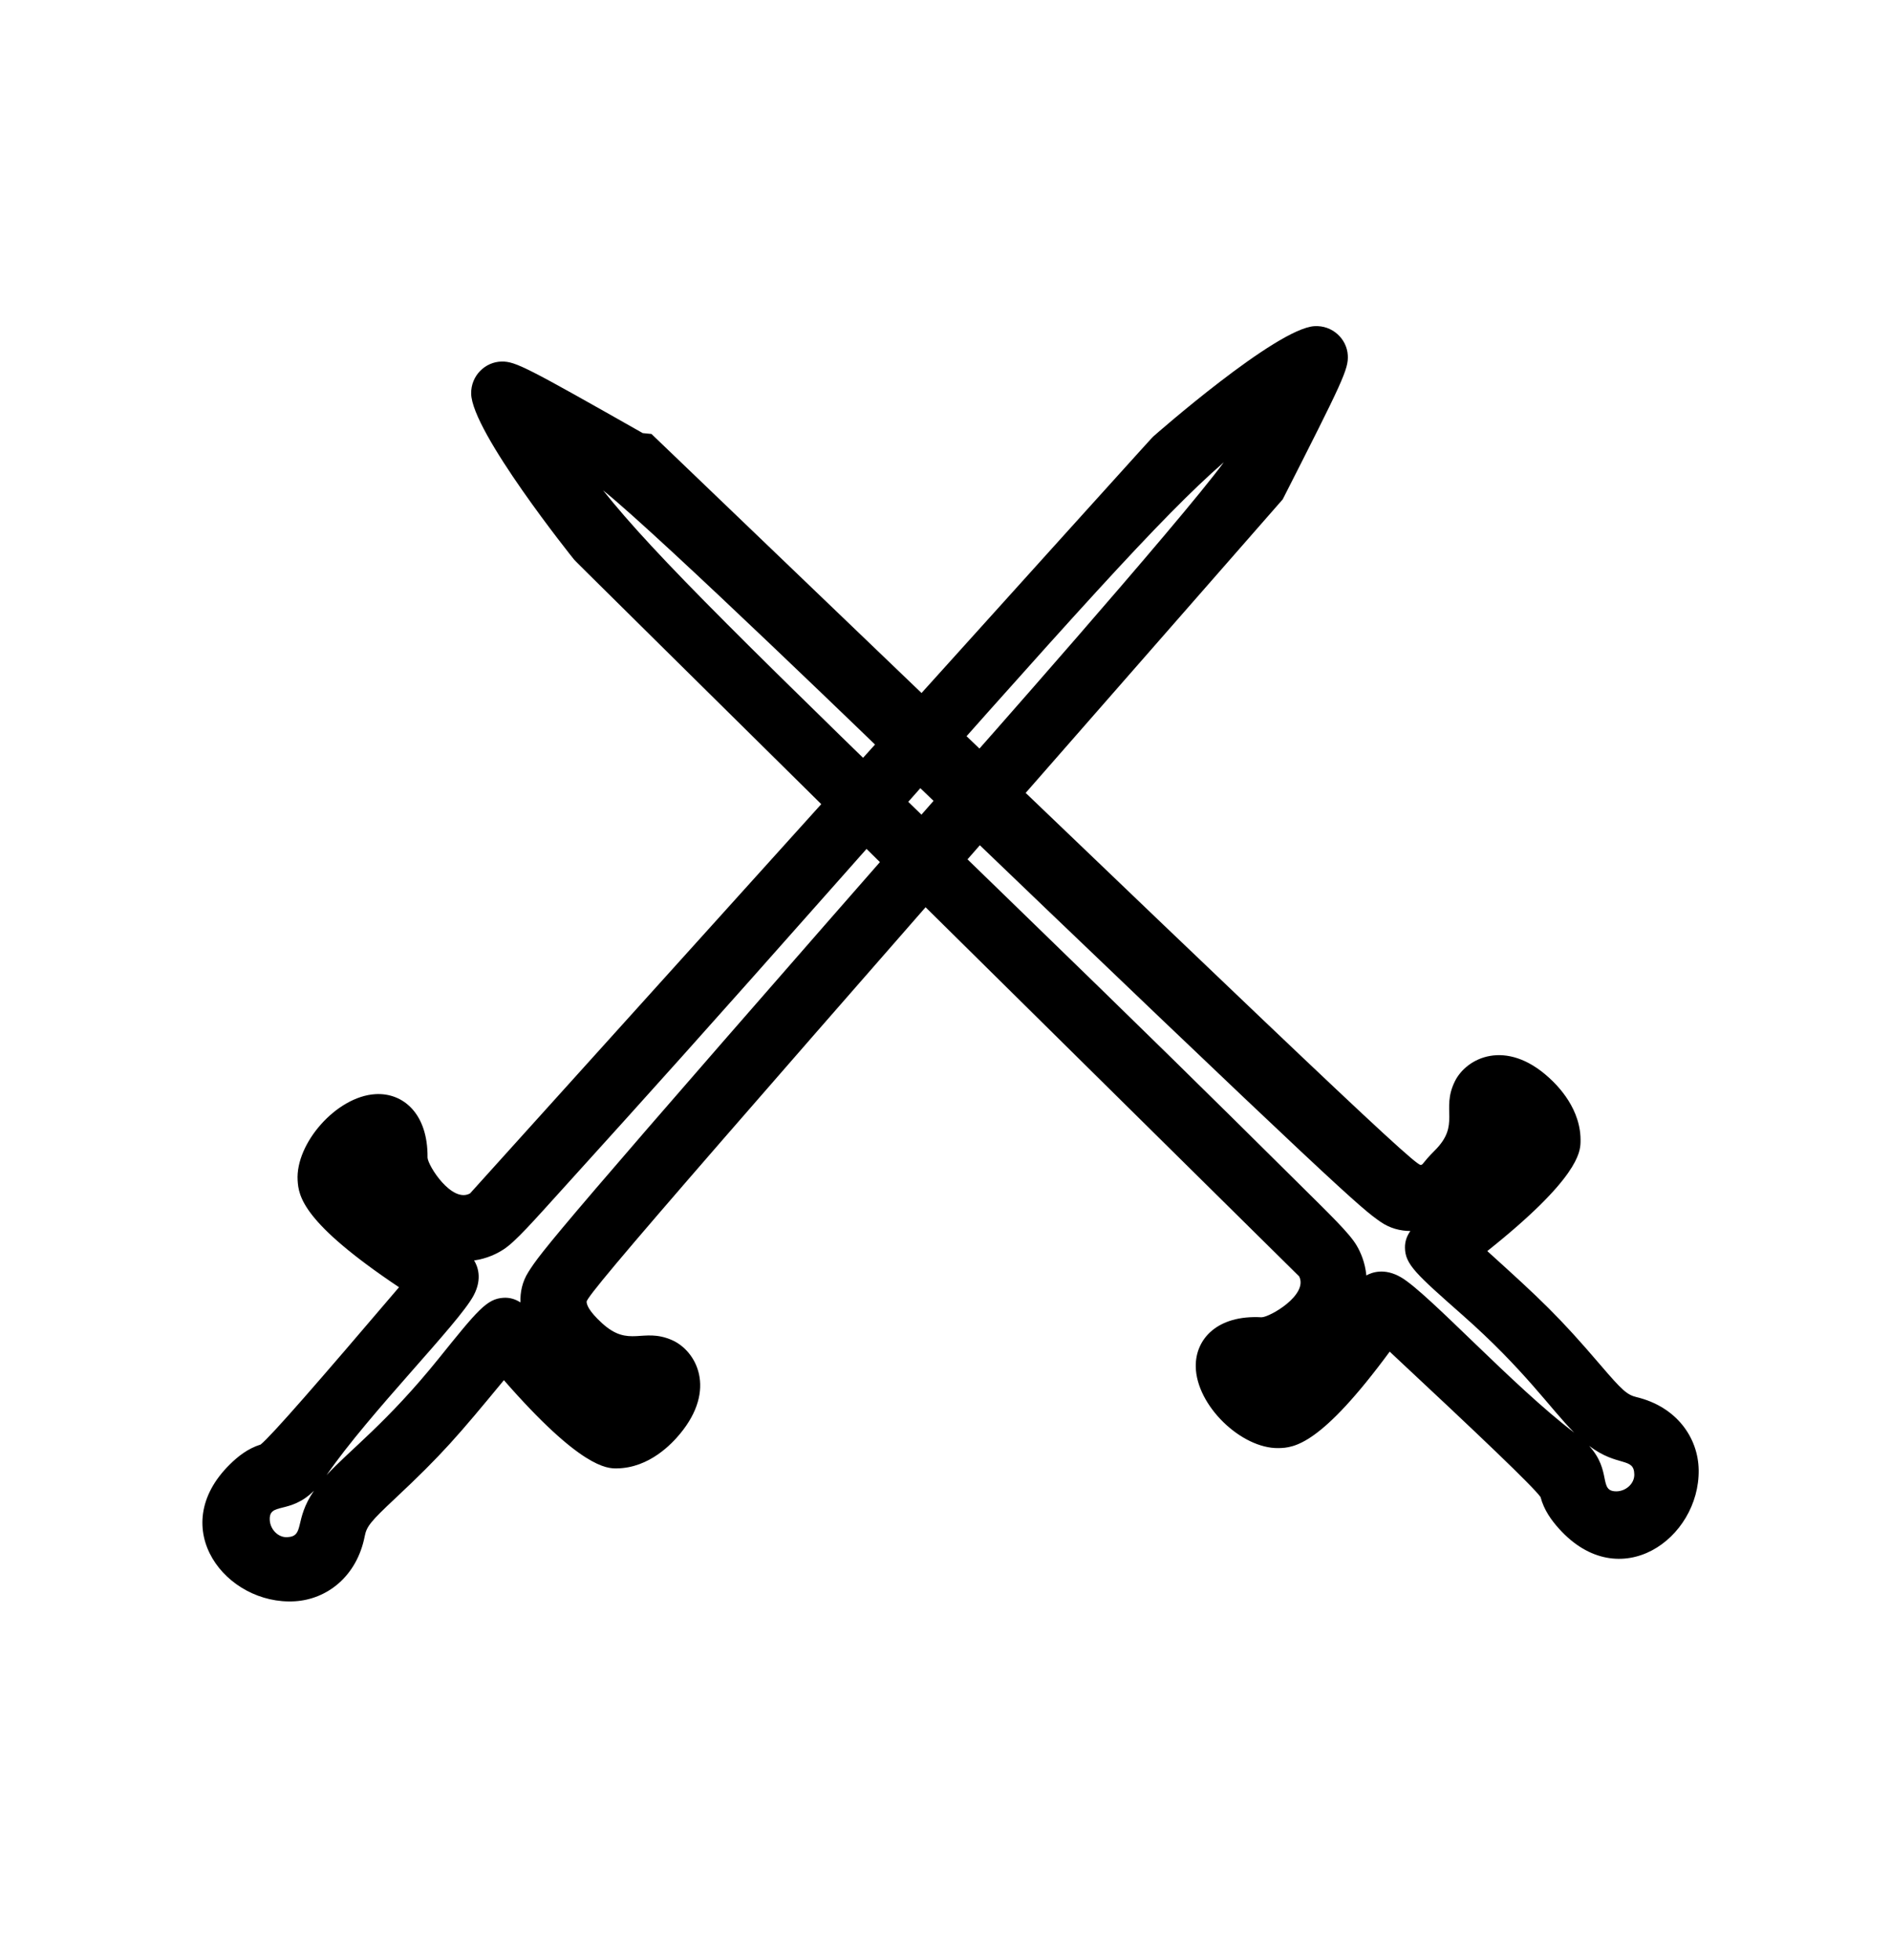 <?xml version="1.0" standalone="no"?>
<!DOCTYPE svg PUBLIC "-//W3C//DTD SVG 1.1//EN" "http://www.w3.org/Graphics/SVG/1.1/DTD/svg11.dtd" >
<svg xmlns="http://www.w3.org/2000/svg" xmlns:xlink="http://www.w3.org/1999/xlink" version="1.1" viewBox="-10 0 965 1000">
  <g transform="matrix(1 0 0 -1 0 800)">
   <path fill="currentColor"
d="M176.136 16.19c-3.99 -20.561 -19.245 -32.277 -35.647 -33.274c-34.948 -2.124 -66.216 37.256 -33.227 69.817c4.107 4.054 9.155 8.117 15.742 10.169c5.393 4.301 29.69 32.203 70.626 80.261
c-49.243 32.938 -51.254 46.421 -51.745 54.516c-1.146 18.838 19.732 42.797 39.639 44.008c14.06 0.854 26.915 -9.803 26.655 -32.395c0.26 -4.272 12.502 -23.387 21.712 -18.239c347.492 385.146 347.492 385.146 348.636 386.209
c0.729 0.678 62.698 55.117 82.217 56.303c9.262 0.563 16.547 -6.547 17.047 -14.773c0.434 -7.142 -2.433 -13.043 -33.208 -73.607l-0.418 -0.472c-286.522 -327.096 -355.04 -405.316 -354.817 -408.984
c0.086 -1.398 0.858 -4.502 7.929 -10.955c13.794 -12.589 20.627 -2.055 35.582 -8.557c12.441 -5.409 23.112 -25.088 4.118 -47.915c-3.792 -4.557 -15.342 -17.399 -32.291 -17.582
c-4.912 -0.055 -18.377 0.177 -57.538 45.017c-23.548 -28.538 -31.618 -37.971 -55.449 -60.308c-12.509 -11.725 -14.602 -14.29 -15.562 -19.238zM150.199 39.307c-12.351 -12.321 -23.106 -5.591 -22.532 -15.058
c0.277 -4.54 4.157 -8.916 9.018 -8.62c9.002 0.547 3.204 8.59 13.515 23.678zM305.627 84.972c-0.129 0.017 -0.619 0.354 -0.748 0.372c0.277 -0.154 0.528 -0.28 0.748 -0.372zM231.941 156.829
c1.621 -2.646 4.452 -9.042 -0.24 -17.864c-7.679 -14.437 -52.755 -59.401 -75.073 -91.703c11.848 12.856 30.931 26.852 57.241 59.524c19.868 24.672 24.544 30.479 33.052 30.995c3.276 0.199 6.082 -0.707 8.676 -2.362
c-0.189 5.042 0.839 10.494 4.068 15.553c6.577 10.305 10.828 16.866 220.8 256.442c1.367 1.544 111.79 126.263 134.047 156.692c-32.07 -27.922 -76.308 -77.588 -196.549 -213.35c-70.135 -79.184 -94.593 -106.344 -139.447 -155.882
c-16.842 -18.601 -25.466 -28.468 -31.601 -32.446c-3.147 -2.04 -8.261 -4.66 -14.974 -5.6zM175.7 200.141c-0.078 -0.129 -0.146 -0.245 -0.202 -0.349c-0.008 0.031 0.211 0.317 0.202 0.349z
M825.229 87.071c20.359 -4.918 31.373 -20.686 31.626 -37.117c0.539 -35.009 -40.217 -64.46 -71.251 -30.03c-3.863 4.286 -7.693 9.514 -9.445 16.186c-4.052 5.582 -30.824 31.119 -76.978 74.189
c-35.136 -47.7 -48.696 -49.099 -56.804 -49.223c-18.871 -0.291 -41.86 21.65 -42.167 41.592c-0.217 14.083 11.012 26.443 33.568 25.16c4.279 0.066 23.929 11.43 19.204 20.863c-369.009 364.583 -369.009 364.583 -370.02 365.773
c-0.644 0.76 -52.22 65.13 -52.52 84.683c-0.143 9.278 7.29 16.233 15.529 16.359c7.154 0.11 12.92 -3.021 72.028 -36.508l4.452 -0.438c313.78 -301.046 388.816 -373.036 392.491 -372.979
c1.4 0.021 0.536 0.653 7.303 7.424c13.201 13.209 2.987 20.513 10.159 35.158c5.968 12.183 26.11 21.952 48.054 1.942c4.38 -3.994 16.686 -16.113 16.101 -33.054c-0.168 -4.909 -1.01 -18.351 -47.577 -55.44
c27.441 -24.816 36.499 -33.307 57.733 -58.124c11.146 -13.028 13.614 -15.235 18.514 -16.418zM800.963 62.209c11.749 -12.896 4.538 -23.336 14.021 -23.191c4.548 0.071 9.095 3.749 9.02 8.618
c-0.139 9.017 -8.437 3.59 -23.041 14.573zM762.386 219.545c-0.022 -0.127 -0.383 -0.602 -0.406 -0.729c0.167 0.27 0.304 0.515 0.406 0.729zM687.265 149.191c2.716 1.499 9.233 4.037 17.834 -1.05
c14.074 -8.324 56.95 -55.392 88.209 -79.15c-12.307 12.418 -25.425 32.115 -56.871 59.879c-23.746 20.966 -29.335 25.899 -29.466 34.422c-0.051 3.282 0.981 6.044 2.753 8.56
c-5.045 0.039 -10.445 1.313 -15.354 4.769c-9.995 7.038 -16.357 11.582 -246.176 232.19c-1.48 1.436 -121.069 117.395 -150.459 141.008c26.439 -33.303 74.051 -79.744 204.227 -206.013
c75.926 -73.648 101.949 -99.312 149.405 -146.365c17.818 -17.667 27.285 -26.729 30.981 -33.038c1.895 -3.236 4.28 -8.463 4.916 -15.211zM641.449 94.97c0.125 -0.084 0.238 -0.157 0.339 -0.218
c-0.031 -0.007 -0.308 0.225 -0.339 0.218z" />
  </g>

</svg>

